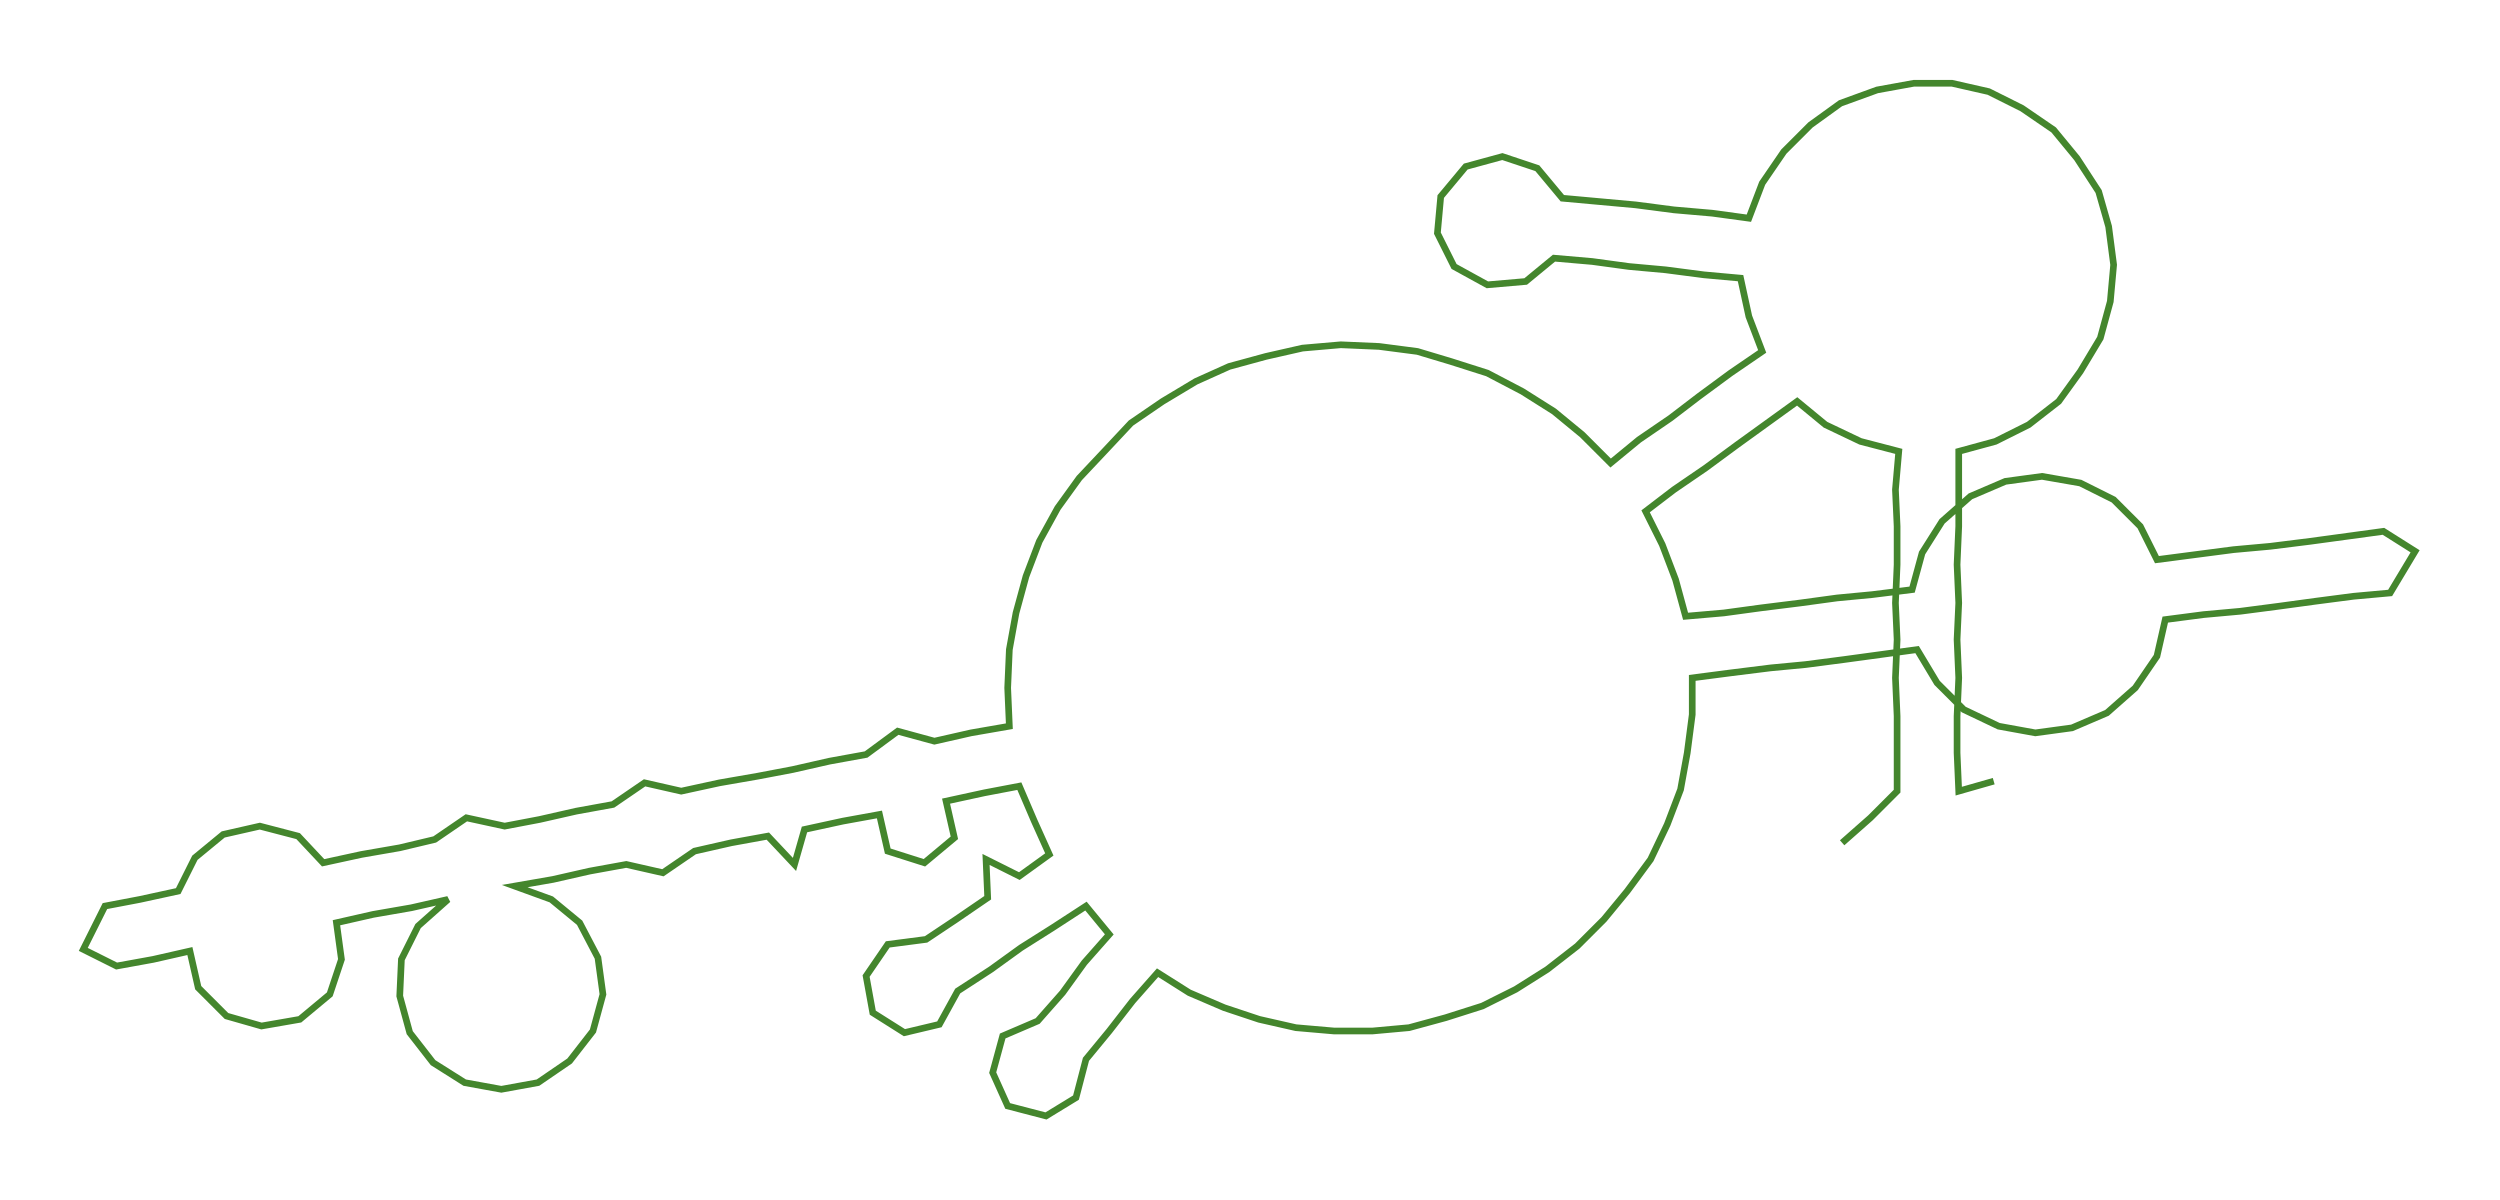<ns0:svg xmlns:ns0="http://www.w3.org/2000/svg" width="300px" height="144.047px" viewBox="0 0 1500.97 720.7"><ns0:path style="stroke:#44862d;stroke-width:4px;fill:none;" d="M1106 506 L1106 506 L1123 491 L1139 475 L1139 452 L1139 430 L1138 407 L1139 384 L1138 362 L1139 339 L1139 316 L1138 294 L1140 271 L1117 265 L1096 255 L1079 241 L1061 254 L1043 267 L1024 281 L1005 294 L988 307 L998 327 L1006 348 L1012 370 L1035 368 L1057 365 L1081 362 L1103 359 L1124 357 L1148 354 L1154 332 L1166 313 L1183 298 L1204 289 L1226 286 L1249 290 L1269 300 L1285 316 L1295 336 L1318 333 L1341 330 L1363 328 L1387 325 L1409 322 L1431 319 L1450 331 L1435 356 L1413 358 L1390 361 L1368 364 L1345 367 L1323 369 L1300 372 L1295 394 L1282 413 L1265 428 L1244 437 L1222 440 L1200 436 L1179 426 L1163 410 L1151 390 L1129 393 L1107 396 L1084 399 L1063 401 L1039 404 L1016 407 L1016 429 L1013 452 L1009 474 L1001 495 L991 516 L977 535 L963 552 L947 568 L929 582 L910 594 L890 604 L868 611 L846 617 L824 619 L801 619 L778 617 L756 612 L735 605 L714 596 L695 584 L680 601 L666 619 L652 636 L646 659 L628 670 L605 664 L596 644 L602 622 L623 613 L638 596 L651 578 L666 561 L652 544 L632 557 L613 569 L595 582 L575 595 L564 615 L543 620 L524 608 L520 586 L533 567 L556 564 L574 552 L593 539 L592 516 L612 526 L630 513 L621 493 L612 472 L591 476 L568 481 L573 503 L555 518 L533 511 L528 489 L506 493 L483 498 L477 519 L461 502 L439 506 L417 511 L398 524 L376 519 L354 523 L332 528 L309 532 L331 540 L348 554 L359 575 L362 597 L356 619 L342 637 L323 650 L301 654 L279 650 L260 638 L246 620 L240 598 L241 576 L251 556 L269 540 L247 545 L224 549 L202 554 L205 576 L198 597 L180 612 L157 616 L136 610 L119 593 L114 571 L92 576 L70 580 L50 570 L63 544 L84 540 L107 535 L117 515 L134 501 L156 496 L179 502 L194 518 L217 513 L240 509 L261 504 L280 491 L303 496 L324 492 L346 487 L368 483 L387 470 L409 475 L432 470 L455 466 L476 462 L498 457 L520 453 L539 439 L561 445 L583 440 L606 436 L605 413 L606 390 L610 368 L616 346 L624 325 L635 305 L648 287 L664 270 L679 254 L698 241 L718 229 L738 220 L760 214 L782 209 L805 207 L828 208 L851 211 L871 217 L893 224 L914 235 L933 247 L950 261 L967 278 L984 264 L1003 251 L1020 238 L1039 224 L1058 211 L1050 190 L1045 167 L1023 165 L1000 162 L978 160 L956 157 L933 155 L916 169 L893 171 L873 160 L863 140 L865 118 L880 100 L902 94 L923 101 L938 119 L960 121 L982 123 L1005 126 L1028 128 L1050 131 L1058 110 L1071 91 L1087 75 L1105 62 L1127 54 L1149 50 L1172 50 L1194 55 L1214 65 L1233 78 L1247 95 L1260 115 L1266 136 L1269 159 L1267 181 L1261 203 L1249 223 L1236 241 L1218 255 L1198 265 L1176 271 L1176 294 L1176 316 L1175 339 L1176 362 L1175 384 L1176 407 L1175 430 L1175 452 L1176 475 L1197 469" /></ns0:svg>